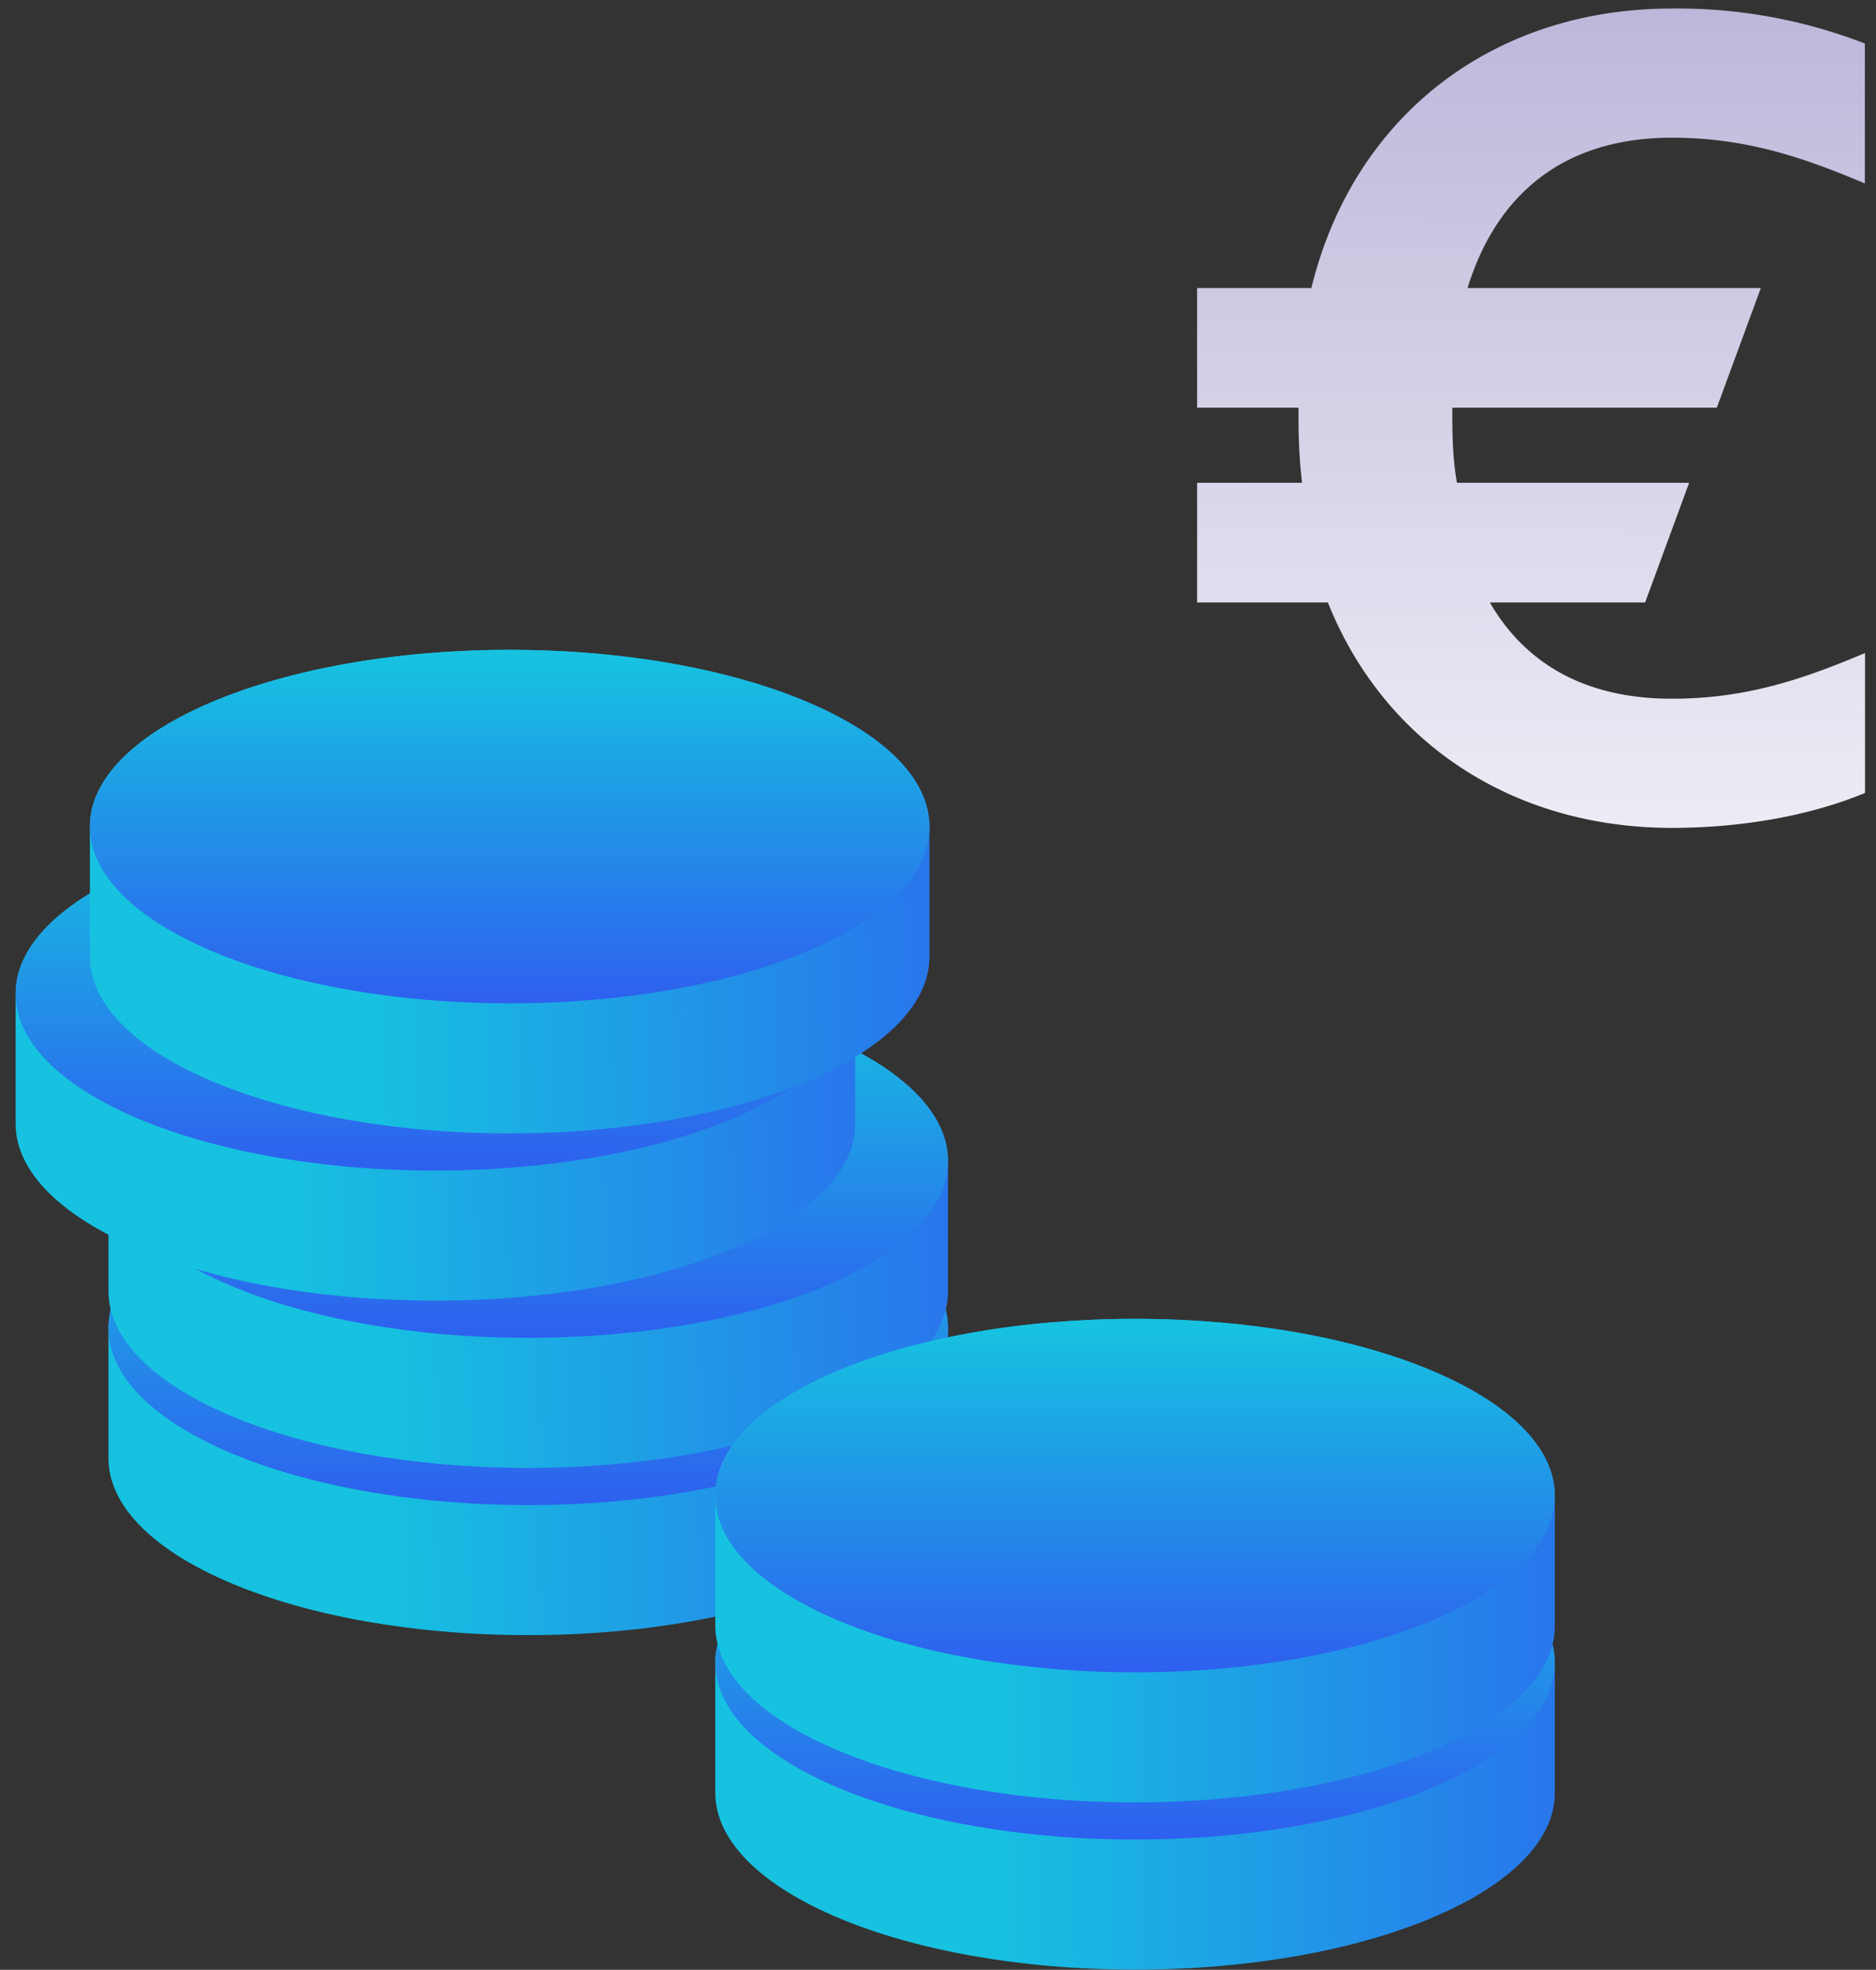 <svg xmlns="http://www.w3.org/2000/svg" xmlns:xlink="http://www.w3.org/1999/xlink" width="101" height="106" viewBox="0 0 101 106"><rect x="0" y="0" width="101" height="106" fill="#333333" stroke="none"/><defs><path id="i35ra" d="M490.04 158.48c0-5.25-10.12-9.51-22.6-9.51-12.48 0-22.6 4.26-22.6 9.5v7c0 5.26 10.12 9.52 22.6 9.52 12.48 0 22.6-4.26 22.6-9.51v-7z"/><path id="i35rc" d="M444.84 158.48c0-5.25 10.12-9.51 22.6-9.51 12.48 0 22.6 4.26 22.6 9.51s-10.12 9.51-22.6 9.51c-12.48 0-22.6-4.26-22.6-9.51z"/><path id="i35re" d="M490.04 149.48c0-5.25-10.12-9.51-22.6-9.51-12.48 0-22.6 4.26-22.6 9.5v7c0 5.26 10.12 9.52 22.6 9.52 12.48 0 22.6-4.26 22.6-9.51v-7z"/><path id="i35rg" d="M444.84 149.48c0-5.25 10.12-9.51 22.6-9.51 12.48 0 22.6 4.26 22.6 9.51s-10.12 9.51-22.6 9.51c-12.48 0-22.6-4.26-22.6-9.51z"/><path id="i35ri" d="M485.04 140.48c0-5.25-10.12-9.51-22.6-9.51-12.48 0-22.6 4.26-22.6 9.5v7c0 5.26 10.12 9.52 22.6 9.52 12.48 0 22.6-4.26 22.6-9.51v-7z"/><path id="i35rk" d="M439.84 140.48c0-5.25 10.12-9.51 22.6-9.51 12.48 0 22.6 4.26 22.6 9.51s-10.12 9.51-22.6 9.51c-12.48 0-22.6-4.26-22.6-9.51z"/><path id="i35rm" d="M489.04 131.48c0-5.25-10.12-9.51-22.6-9.51-12.48 0-22.6 4.26-22.6 9.5v7c0 5.26 10.12 9.52 22.6 9.52 12.48 0 22.6-4.26 22.6-9.51v-7z"/><path id="i35ro" d="M443.84 131.48c0-5.25 10.12-9.51 22.6-9.51 12.48 0 22.6 4.26 22.6 9.51s-10.12 9.51-22.6 9.51c-12.48 0-22.6-4.26-22.6-9.51z"/><path id="i35rq" d="M522.7 176.48c0-5.25-10.11-9.51-22.6-9.51-12.47 0-22.59 4.26-22.59 9.5v7c0 5.26 10.12 9.52 22.6 9.52 12.48 0 22.6-4.26 22.6-9.51v-7z"/><path id="i35rs" d="M477.51 176.48c0-5.25 10.12-9.51 22.6-9.51 12.48 0 22.6 4.26 22.6 9.51s-10.12 9.51-22.6 9.51c-12.48 0-22.6-4.26-22.6-9.51z"/><path id="i35ru" d="M522.7 167.48c0-5.25-10.11-9.51-22.6-9.51-12.47 0-22.59 4.26-22.59 9.5v7c0 5.26 10.12 9.52 22.6 9.52 12.48 0 22.6-4.26 22.6-9.51v-7z"/><path id="i35rw" d="M477.51 167.48c0-5.25 10.12-9.51 22.6-9.51 12.48 0 22.6 4.26 22.6 9.51s-10.12 9.51-22.6 9.51c-12.48 0-22.6-4.26-22.6-9.51z"/><path id="i35ry" d="M529 94.41c3.99 0 7.05 1.05 10.4 2.46v-7.53a27.94 27.94 0 0 0-10.4-1.88c-9.6 0-17.12 5.75-19.4 15.04h-6.15v6.44h5.46v.56c0 1.2.06 2.4.19 3.48h-5.65v6.44h7.04c3.03 7.58 9.99 12.13 18.52 12.13 3.62 0 7.34-.61 10.4-1.88v-7.53c-3.36 1.42-6.42 2.46-10.4 2.46-4.68 0-7.9-1.9-9.8-5.18h8.36l2.37-6.44h-12.5c-.19-1.07-.25-2.21-.25-3.48v-.56h14.24l2.37-6.44h-15.79c1.52-4.93 5.06-8.09 11-8.09z"/><linearGradient id="i35rb" x1="459.05" x2="499.42" y1="162.08" y2="161.58" gradientUnits="userSpaceOnUse"><stop offset="0" stop-color="#16c2e0"/><stop offset="1" stop-color="#2e5fef"/></linearGradient><linearGradient id="i35rd" x1="467.44" x2="467.44" y1="149.36" y2="168.1" gradientUnits="userSpaceOnUse"><stop offset="0" stop-color="#16c2e0"/><stop offset="1" stop-color="#2e5fef"/></linearGradient><linearGradient id="i35rf" x1="459.05" x2="499.42" y1="153.08" y2="152.58" gradientUnits="userSpaceOnUse"><stop offset="0" stop-color="#16c2e0"/><stop offset="1" stop-color="#2e5fef"/></linearGradient><linearGradient id="i35rh" x1="467.44" x2="467.44" y1="140.36" y2="159.1" gradientUnits="userSpaceOnUse"><stop offset="0" stop-color="#16c2e0"/><stop offset="1" stop-color="#2e5fef"/></linearGradient><linearGradient id="i35rj" x1="454.05" x2="494.42" y1="144.08" y2="143.58" gradientUnits="userSpaceOnUse"><stop offset="0" stop-color="#16c2e0"/><stop offset="1" stop-color="#2e5fef"/></linearGradient><linearGradient id="i35rl" x1="462.44" x2="462.44" y1="131.36" y2="150.1" gradientUnits="userSpaceOnUse"><stop offset="0" stop-color="#16c2e0"/><stop offset="1" stop-color="#2e5fef"/></linearGradient><linearGradient id="i35rn" x1="458.05" x2="498.42" y1="135.08" y2="134.58" gradientUnits="userSpaceOnUse"><stop offset="0" stop-color="#16c2e0"/><stop offset="1" stop-color="#2e5fef"/></linearGradient><linearGradient id="i35rp" x1="466.44" x2="466.44" y1="122.36" y2="141.1" gradientUnits="userSpaceOnUse"><stop offset="0" stop-color="#16c2e0"/><stop offset="1" stop-color="#2e5fef"/></linearGradient><linearGradient id="i35rr" x1="491.71" x2="532.08" y1="180.08" y2="179.58" gradientUnits="userSpaceOnUse"><stop offset="0" stop-color="#16c2e0"/><stop offset="1" stop-color="#2e5fef"/></linearGradient><linearGradient id="i35rt" x1="500.11" x2="500.11" y1="167.36" y2="186.1" gradientUnits="userSpaceOnUse"><stop offset="0" stop-color="#16c2e0"/><stop offset="1" stop-color="#2e5fef"/></linearGradient><linearGradient id="i35rv" x1="491.71" x2="532.08" y1="171.08" y2="170.58" gradientUnits="userSpaceOnUse"><stop offset="0" stop-color="#16c2e0"/><stop offset="1" stop-color="#2e5fef"/></linearGradient><linearGradient id="i35rx" x1="500.11" x2="500.11" y1="158.36" y2="177.1" gradientUnits="userSpaceOnUse"><stop offset="0" stop-color="#16c2e0"/><stop offset="1" stop-color="#2e5fef"/></linearGradient><linearGradient id="i35rz" x1="521.39" x2="521.5" y1="131.41" y2="87.46" gradientUnits="userSpaceOnUse"><stop offset="0" stop-color="#edecf5"/><stop offset="1" stop-color="#bcb8da"/></linearGradient></defs><g><g transform="translate(-439 -87)"><g><g><g><use fill="url(#i35rb)" xlink:href="#i35ra"/></g><g><use fill="url(#i35rd)" xlink:href="#i35rc"/></g></g><g><g><use fill="url(#i35rf)" xlink:href="#i35re"/></g><g><use fill="url(#i35rh)" xlink:href="#i35rg"/></g></g><g><g><use fill="url(#i35rj)" xlink:href="#i35ri"/></g><g><use fill="url(#i35rl)" xlink:href="#i35rk"/></g></g><g><g><use fill="url(#i35rn)" xlink:href="#i35rm"/></g><g><use fill="url(#i35rp)" xlink:href="#i35ro"/></g></g></g><g><g><g><use fill="url(#i35rr)" xlink:href="#i35rq"/></g><g><use fill="url(#i35rt)" xlink:href="#i35rs"/></g></g><g><g><use fill="url(#i35rv)" xlink:href="#i35ru"/></g><g><use fill="url(#i35rx)" xlink:href="#i35rw"/></g></g></g><g><use fill="url(#i35rz)" xlink:href="#i35ry"/></g></g></g></svg>